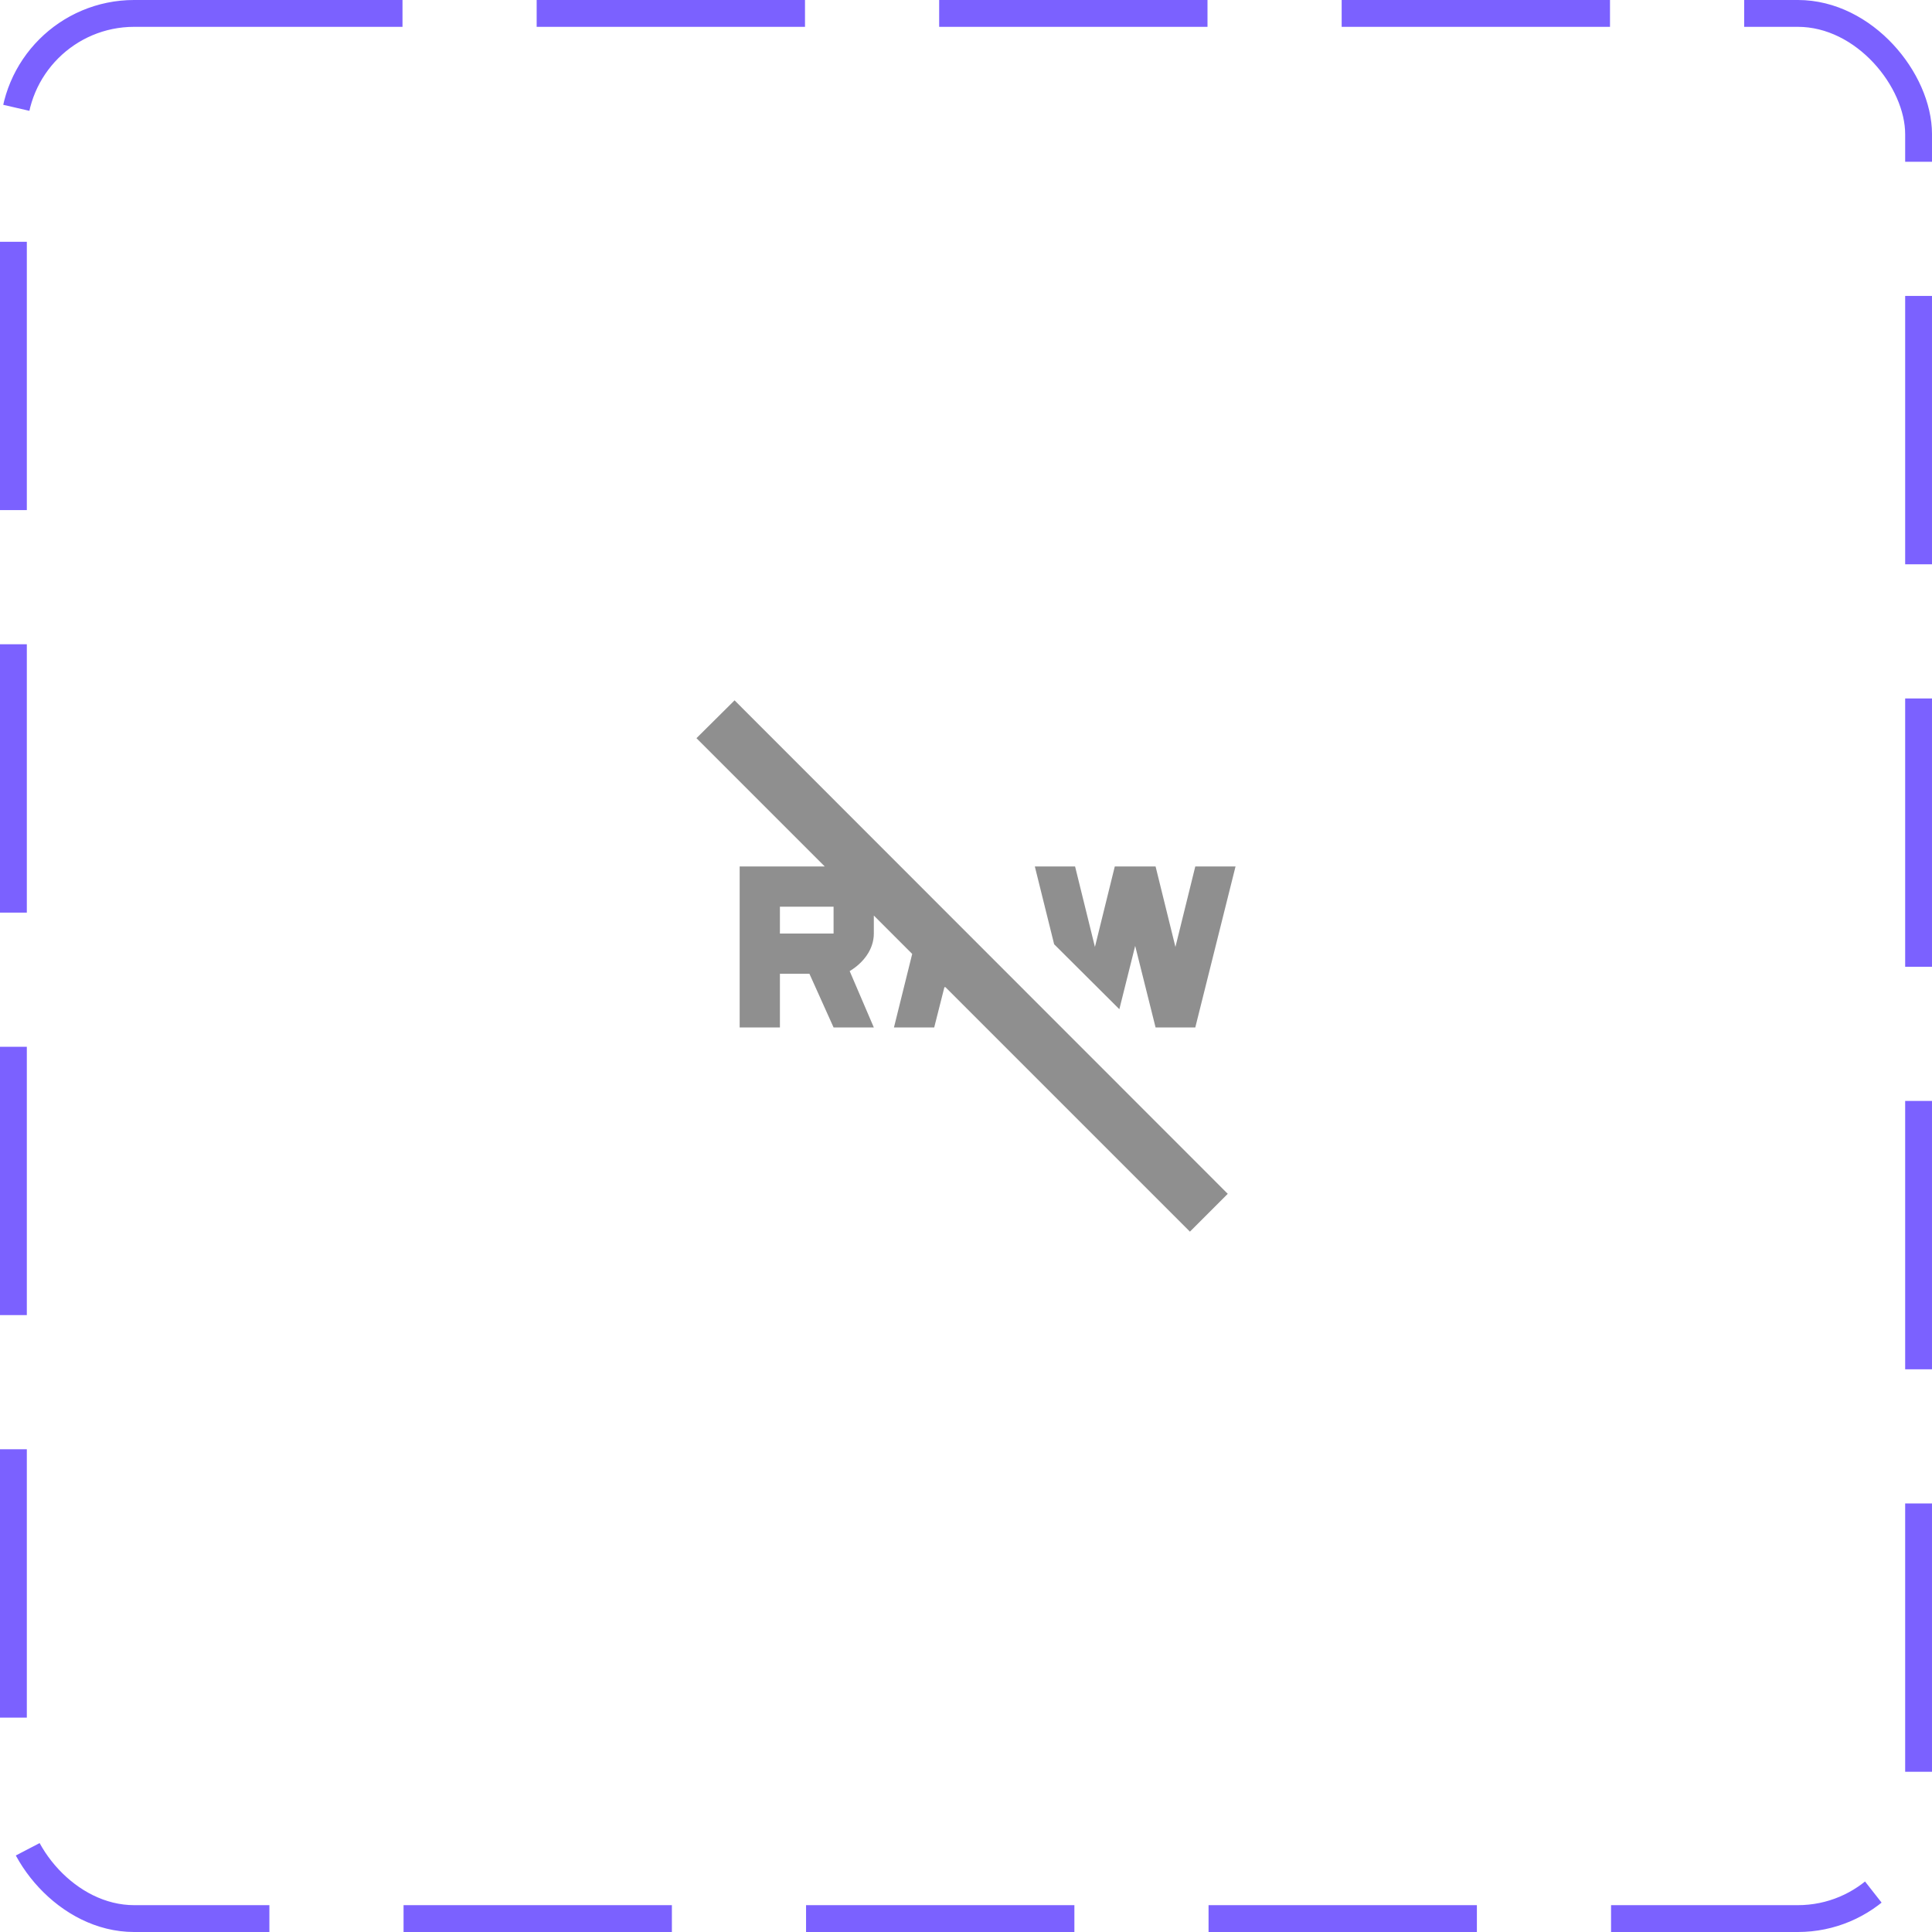 <svg width="72" height="72" viewBox="0 0 72 72" fill="none" xmlns="http://www.w3.org/2000/svg">
<rect x="0.5" y="0.5" width="71" height="71" rx="4.5" stroke="#7B61FF" stroke-dasharray="10 5"/>
<path d="M41.715 37.61L42.305 35.25L43.065 38.29H44.545L46.045 32.29H44.545L43.805 35.29L43.065 32.29H41.545L40.805 35.29L40.065 32.29H38.565L39.285 35.19L41.715 37.61Z" fill="#8F8F8F"/>
<path d="M25.955 27.51L30.735 32.29H27.565V38.29H29.065V36.29H30.165L31.065 38.29H32.565L31.665 36.19C32.165 35.89 32.565 35.39 32.565 34.79V34.12L33.995 35.55L33.315 38.29H34.815L35.195 36.79H35.235L44.345 45.9L45.755 44.49L27.375 26.1L25.955 27.51ZM31.065 34.79H29.065V33.79H31.065V34.79Z" fill="#8F8F8F"/>
</svg>
